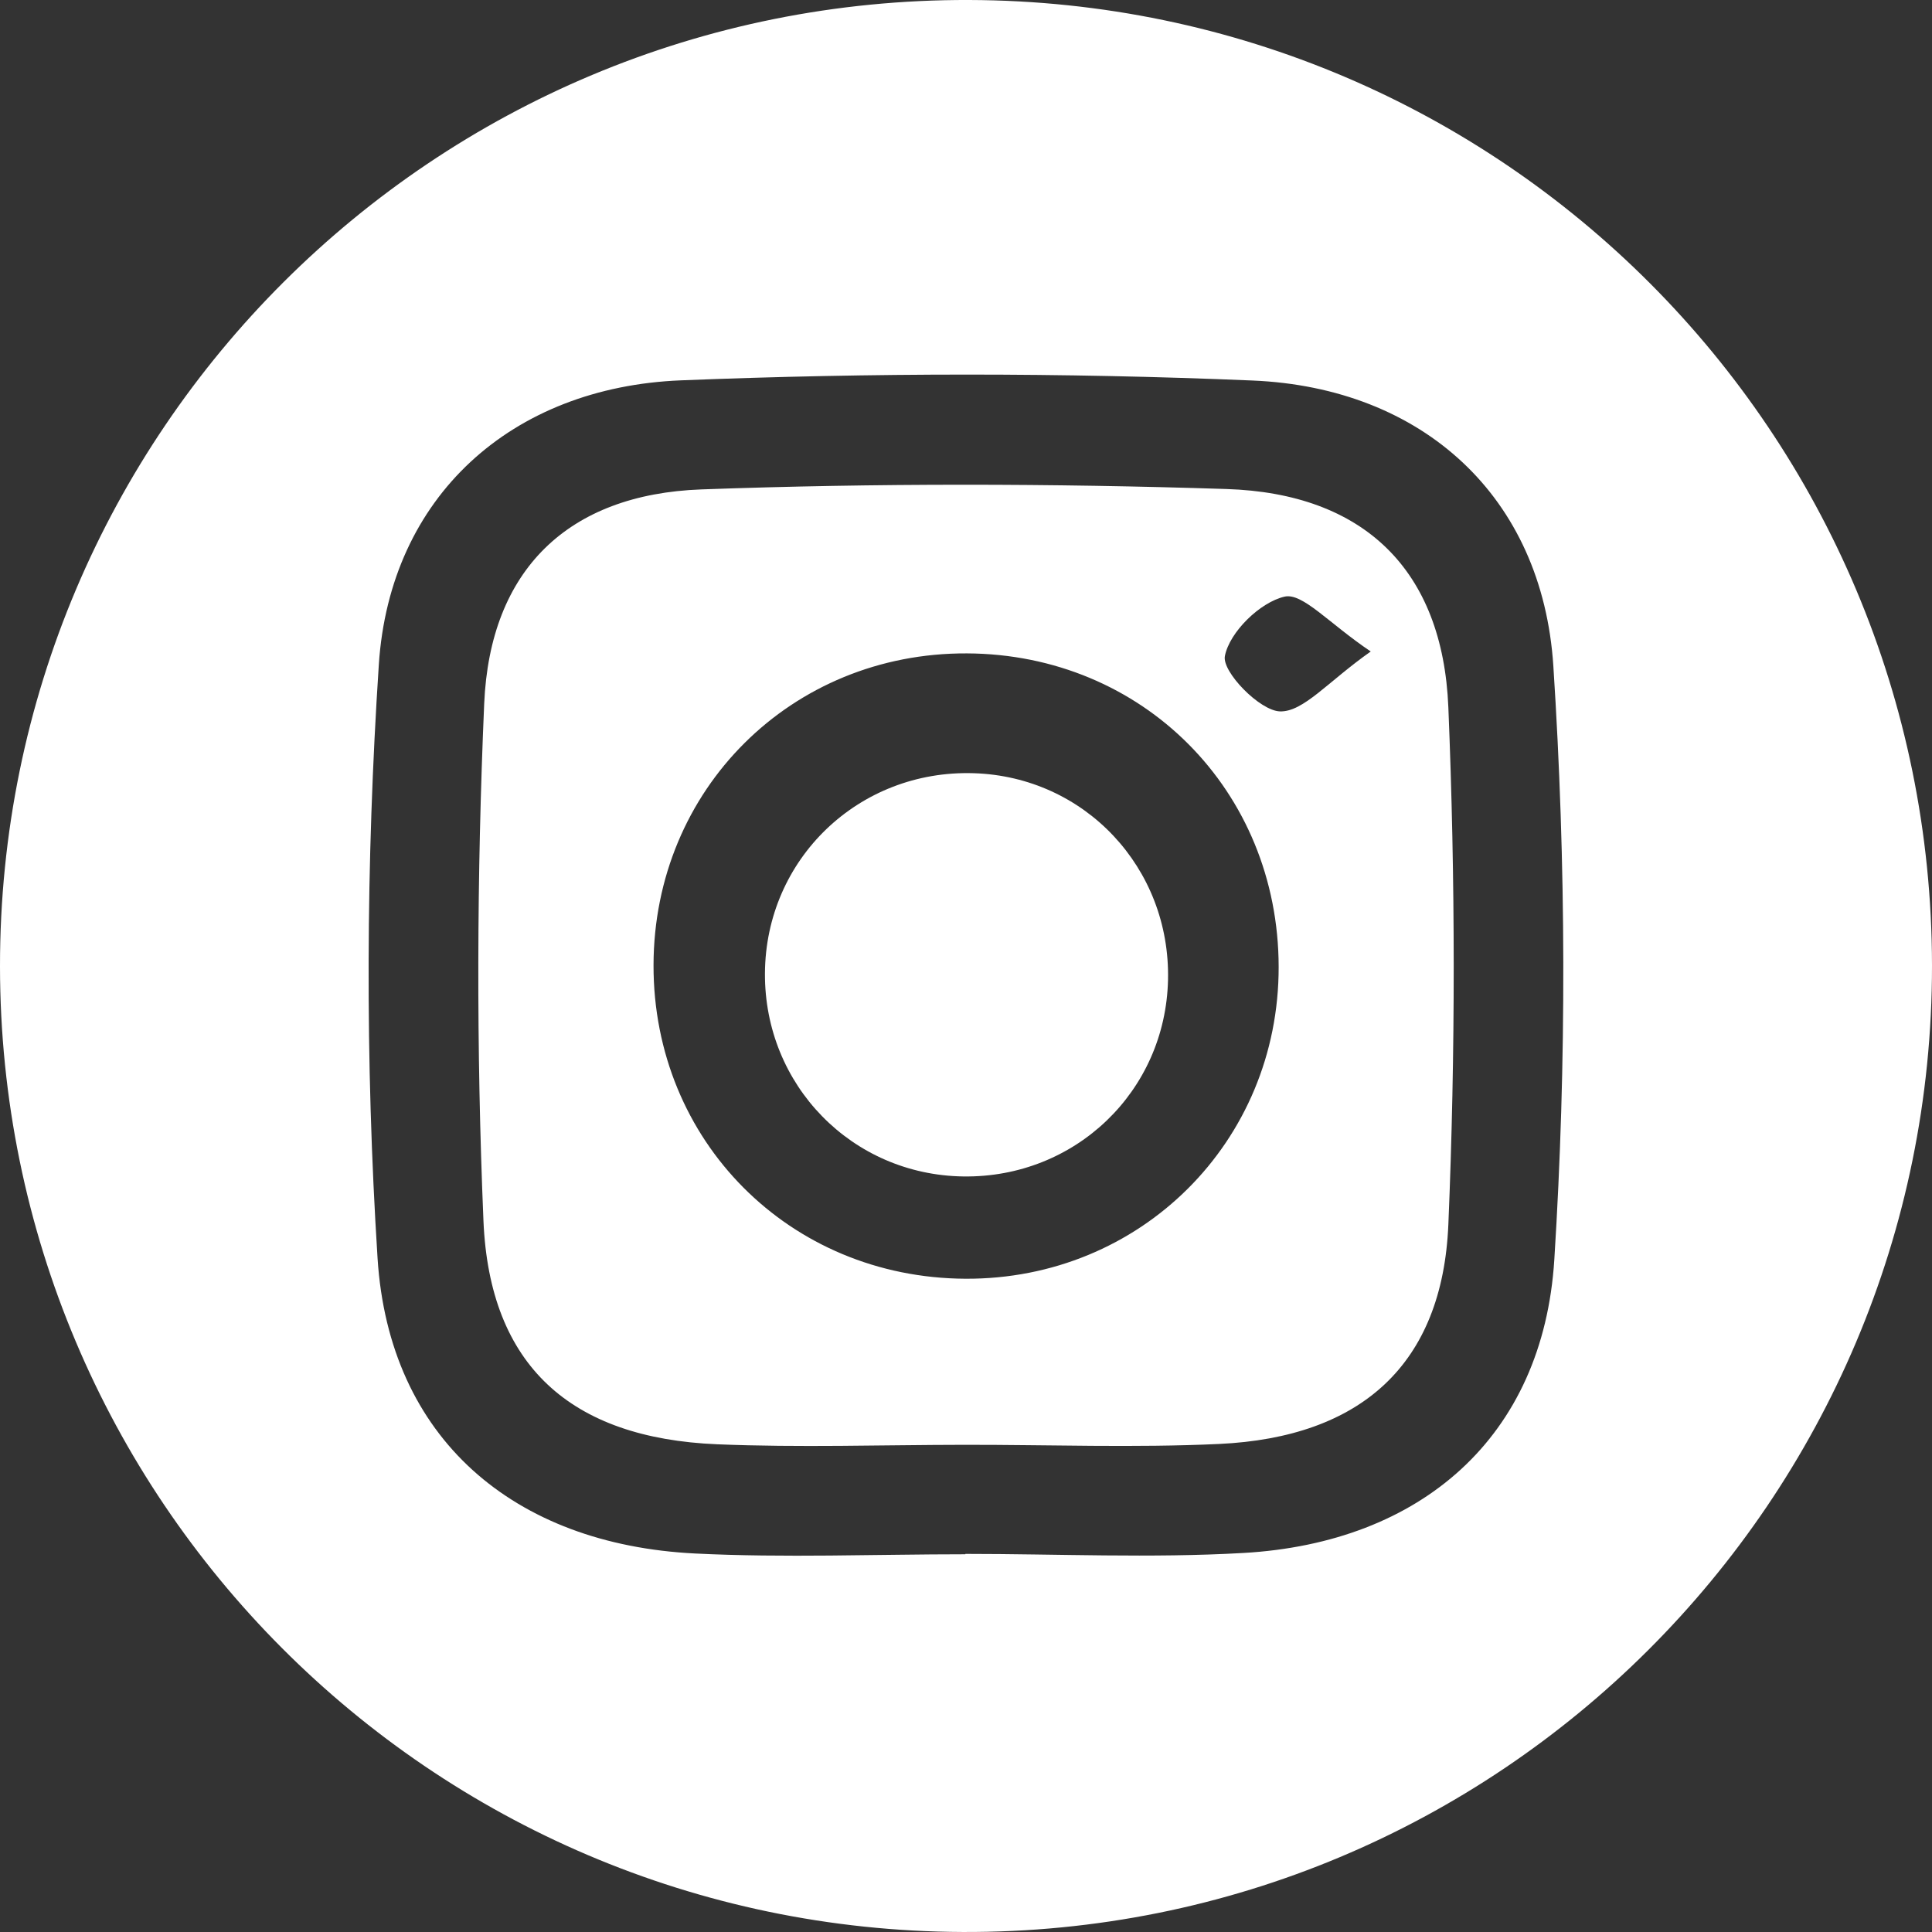 <svg width="124" height="124" viewBox="0 0 124 124" fill="none" xmlns="http://www.w3.org/2000/svg">
<rect x="0" y="0" width="124" height="124" fill="#333333" stroke="none"/>
<path d="M62.217 0C96.402 0.117 123.968 27.76 124 61.958C124.033 96.305 96.12 124.141 61.787 123.999C27.618 123.859 0.024 96.181 1.3986e-05 62.026C-0.023 27.682 27.86 -0.116 62.217 0ZM61.959 99.756C61.959 99.748 61.959 99.74 61.959 99.732C67.908 99.732 73.872 100.011 79.802 99.673C91.207 99.022 99.04 92.235 99.759 80.85C100.557 68.191 100.52 55.4 99.697 42.742C98.991 31.871 91.308 24.878 80.382 24.422C68.177 23.91 55.919 23.924 43.711 24.411C32.825 24.846 25.022 31.869 24.314 42.654C23.483 55.312 23.427 68.104 24.233 80.762C24.97 92.319 32.965 99.126 44.612 99.707C50.381 99.993 56.176 99.756 61.959 99.756Z" fill="white"/>
<path d="M61.885 92.731C56.599 92.737 51.303 92.916 46.026 92.697C36.642 92.307 31.419 87.663 31.029 78.351C30.566 67.304 30.599 56.205 31.077 45.157C31.448 36.588 36.446 31.721 45.023 31.411C56.243 31.006 67.496 31.025 78.718 31.386C87.525 31.669 92.595 36.567 92.958 45.389C93.413 56.439 93.421 67.537 92.959 78.586C92.583 87.575 87.357 92.252 78.238 92.677C72.799 92.93 67.337 92.724 61.885 92.731ZM82.067 62.059C82.054 50.743 73.343 41.985 62.055 41.936C50.788 41.887 41.966 50.667 41.945 61.947C41.925 73.224 50.667 82.014 61.959 82.072C73.196 82.129 82.081 73.286 82.067 62.059ZM87.977 41.814C85.27 39.992 83.602 38.028 82.444 38.294C80.872 38.654 78.912 40.57 78.615 42.108C78.421 43.113 80.855 45.626 82.157 45.659C83.664 45.697 85.22 43.756 87.977 41.814Z" fill="white"/>
<path d="M61.824 75.507C54.679 75.406 49.058 69.651 49.096 62.475C49.136 55.133 55.116 49.397 62.493 49.626C69.627 49.847 75.129 55.703 74.966 62.898C74.803 70.049 69.009 75.608 61.824 75.507Z" fill="white"/>
</svg>
